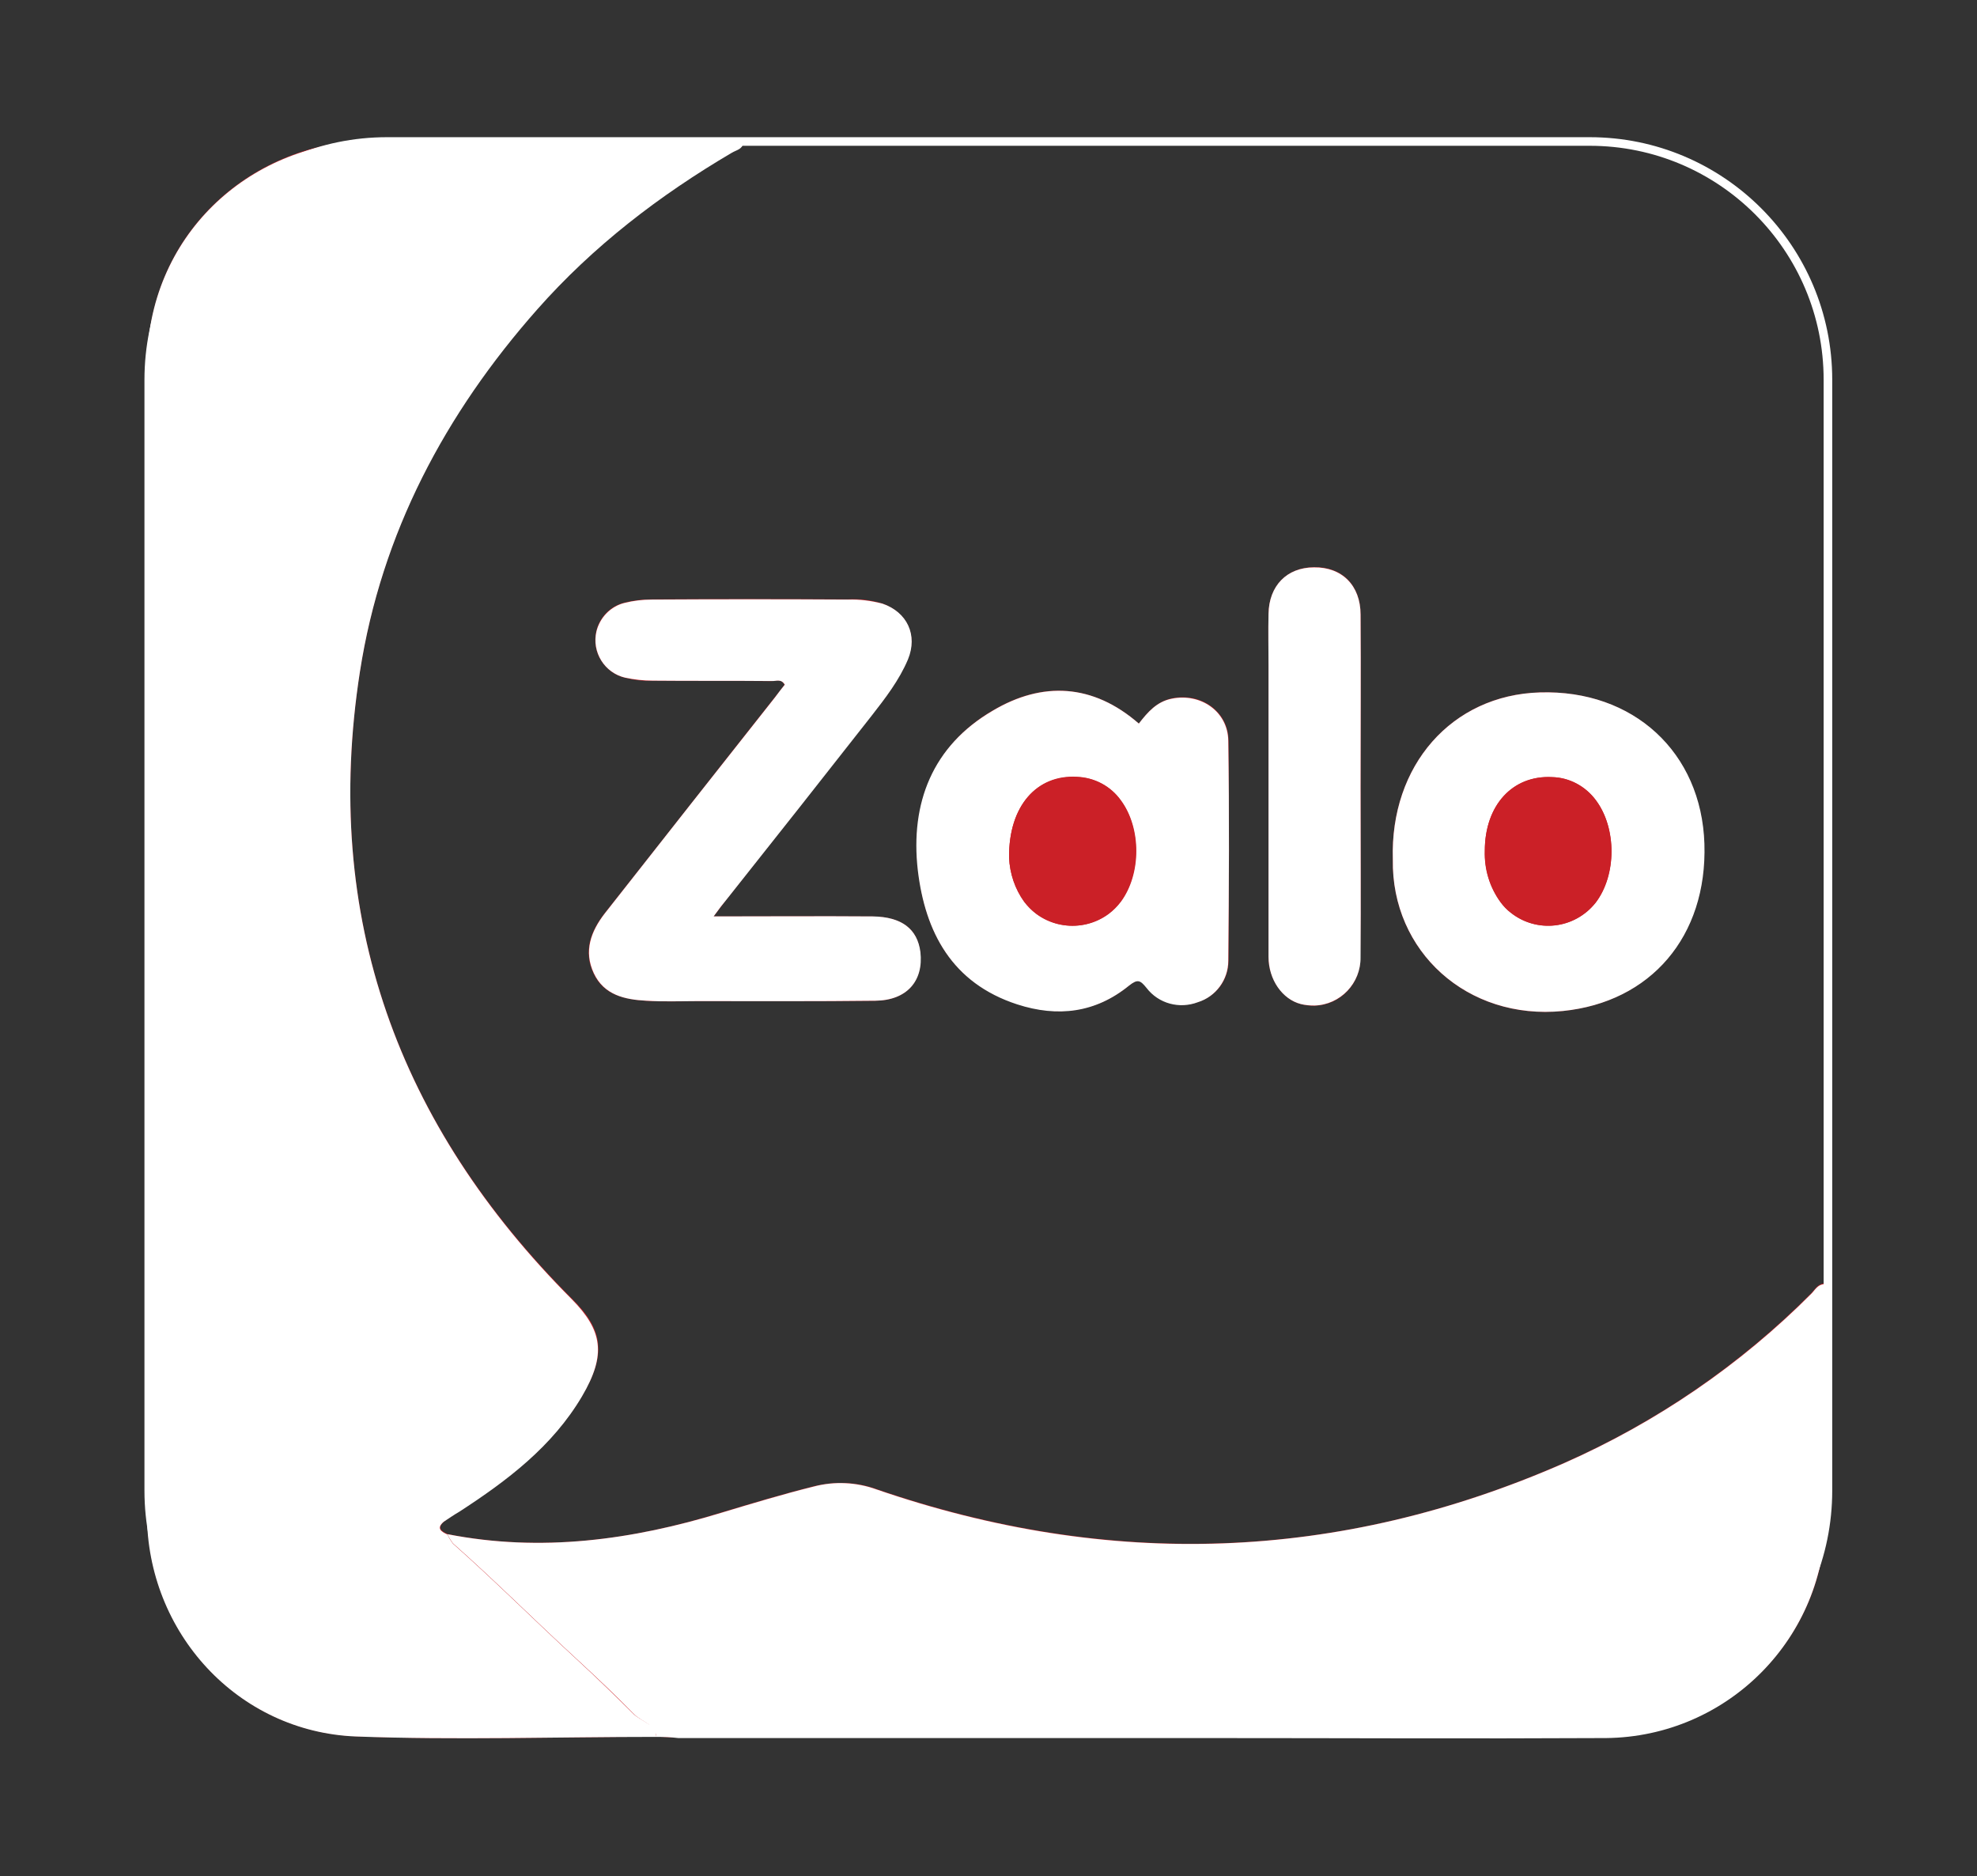 <?xml version="1.0" encoding="utf-8"?>
<!-- Generator: Adobe Illustrator 25.0.0, SVG Export Plug-In . SVG Version: 6.00 Build 0)  -->
<svg version="1.1" id="Layer_1" xmlns="http://www.w3.org/2000/svg" xmlns:xlink="http://www.w3.org/1999/xlink" x="0px" y="0px"
	 viewBox="0 0 2500 2372" style="enable-background:new 0 0 2500 2372;" xml:space="preserve">
<rect x="0" y="0" width="2500" height="2372" fill="#333333" stroke="none"/>
<style type="text/css">
	.st0{fill:#cb2027;}
	.st1{fill:#ffffff;}
	.st2{fill:#ffffff;}
	.st3{fill:none;stroke:#ffffff;stroke-width:10.866;stroke-miterlimit:54.329;}
</style>
<path class="st0" d="M566.4,1939.8c-8.3-3.7-14.4-7.9-4.6-16.2c6-4.6,12.5-8.8,19-13c60.7-39.4,117.7-82.5,155.3-146
	c31.5-52.8,26.4-83.9-13-122.8C503.3,1422,406.9,1159.2,455.1,848.7c27.3-175.2,107.5-326.8,224.3-458.4
	c70.5-79.7,154.3-144.2,246.1-197.9c5.6-3.2,13.4-4.2,14.4-12.5c-1.9-4.6-5.1-3.2-7.9-3.2c-156.2,0-312.4-3.2-468.1,0.9
	c-149.3,4.6-278.1,120-277.6,285.5c0.9,483.4,0,966.9,0,1450.8c0,150.2,114.5,275.8,264.2,281.4c126.5,5.1,253.1,0.9,380.1,0.5
	c9.3,0.5,18.5,0.9,27.8,0.9h669.3c166.9,0,333.7,0.9,500.6,0c154.8,0,280.4-125.1,280.4-279.5v-2.8v-271.2c0-6.5,2.3-13.4-1.9-20.4
	c-8.3,0.5-11.6,7.4-16.2,12.1c-89.9,90.4-196.1,163.2-312.4,214.6c-285.1,125.6-575.2,134.4-869.5,33.4
	c-25.5-9.3-53.3-10.2-79.7-3.7c-38.9,9.7-77.4,21.3-115.9,32.9C800,1947.2,684.5,1962.9,566.4,1939.8L566.4,1939.8z M902.4,1158.7
	c7.9-10.2,12.1-16.2,16.7-22.2c60.7-76.9,121.4-153.9,182.2-231.3c17.6-22.2,35.2-45,46.4-71.8c13-30.6-0.9-59.3-32.4-70.5
	c-13.9-4.2-28.7-6-43.6-5.1c-82.5-0.5-165.5-0.5-248,0c-11.6,0-23.2,1.4-34.3,4.2c-26,6.5-41.7,32.9-35.2,59.3
	c4.6,17.6,18.5,31.5,36.2,35.7c11.1,2.8,22.7,4.2,34.3,3.7c50.1,0.5,100.6,0,150.6,0.5c5.6,0,12.5-3.7,16.7,4.6
	c-4.2,5.6-8.3,11.1-12.5,16.2c-71.8,90.8-143.2,182.2-215.1,273c-17.6,22.7-26.9,47.7-13.9,75.6s39.4,32.9,66.3,34.8
	c21.3,1.4,43.1,0.5,64.9,0.5c75.1,0,149.7,0.5,224.8-0.5c39.9-0.5,61.2-24.6,57-61.6c-3.2-29.2-23.2-44.5-60.3-45
	C1037.7,1158.3,972.4,1158.7,902.4,1158.7L902.4,1158.7z M1440.1,914.9c-57.9-50.5-121.9-53.8-184.5-16.7
	c-76,44.5-103.8,117.3-94.6,201.6c8.8,78.8,43.1,143.2,125.6,169.6c51.4,16.7,99.2,10.7,141.4-23.6c11.1-8.8,14.4-7,22.2,2.8
	c15.3,19.5,41.7,26.9,64.9,18.1c23.2-7,38.5-28.3,38.5-52.4c0.5-92.7,0.9-185.4,0-278.1c-0.5-37.1-35.2-60.7-71.4-53.3
	C1462.3,887.1,1451.2,900.6,1440.1,914.9L1440.1,914.9z M1761.3,1086.9c-1.9,115.9,94.1,203.5,214.6,191.4
	c110.8-11.1,182.6-94.1,178.9-211.4c-3.7-115.9-89.9-195.1-208.1-191.4C1835.9,878.8,1757.6,967.8,1761.3,1086.9z M1720.5,994.7
	c0-72.8,0.5-145.1,0-217.9c0-37.1-23.6-60.3-58.9-59.8c-34.3,0.5-57,23.6-57.5,59.3c-0.5,21.8,0,43.1,0,64.9v368.5
	c0,28.7,17.6,53.8,40.8,59.8c32,8.8,64.9-10.2,73.2-42.2c1.4-5.6,2.3-11.1,1.9-17.1C1721,1138.3,1720.5,1066.5,1720.5,994.7
	L1720.5,994.7z"/>
<path class="st1" d="M830.1,2196.1c-126.5,0-253.5,4.2-380.1-0.5c-149.7-6-264.2-131.6-264.2-281.4c0-483.4,0.9-966.9,0-1450.8
	c0-165.5,129.3-280.9,278.1-285.1c155.7-4.2,311.9-0.9,468.1-0.9c2.8,0,6.5-1.4,7.9,3.2c-0.9,8.3-9.3,9.3-14.4,12.5
	C833.8,247,749.9,311.4,679.4,391.2c-116.3,131.6-197,282.7-224.3,458.4c-48.2,310.1,48.7,573.4,267.9,793.1
	c38.9,39.4,44,70,13,122.8c-37.5,63.5-94.6,106.6-155.3,146c-6.5,3.7-13,8.3-19.5,12.5c-9.7,8.3-3.7,12.5,4.6,16.2
	c1.9,4.2,4.2,7.9,7,11.6c53.3,47.3,103.8,97.8,156.2,146c24.6,22.7,49.1,46.4,72.8,70C811.5,2176.6,827.8,2179.4,830.1,2196.1z"/>
<path class="st2" d="M830.1,2196.1c-2.3-16.2-18.5-19-28.3-28.7c-23.6-24.1-48.2-47.3-72.8-70c-52.4-48.2-102.9-98.7-156.2-146
	c-2.8-3.7-5.1-7.4-7-11.6c118.2,23.2,233.6,7.4,347.2-27.3c38.5-11.6,76.9-23.2,115.9-32.9c26.4-7,54.2-5.6,79.7,3.7
	c293.9,101,584,91.8,869.5-33.4c116.3-51.4,222.5-123.8,312.4-214.1c4.6-4.6,7.9-11.6,16.2-12.1c4.2,6.5,1.9,13.4,1.9,20.4v271.2
	c0.9,154.8-123.3,280.9-278.1,282.3h-2.3c-166.9,0.9-333.7,0-500.6,0H857.9C848.6,2196.5,839.4,2196.1,830.1,2196.1L830.1,2196.1z"
	/>
<path class="st1" d="M902.4,1158.7c70,0,135.8-0.5,201.2,0c36.6,0.5,56.5,15.8,60.3,45c4.2,36.6-17.1,61.2-57,61.6
	c-75.1,0.9-149.7,0.5-224.8,0.5c-21.8,0-43.1,0.9-64.9-0.5c-26.9-1.4-53.3-7-66.3-34.8c-13-27.8-3.7-52.8,13.9-75.6
	c71.4-90.8,143.2-182.2,215.1-273c4.2-5.6,8.3-11.1,12.5-16.2c-4.6-7.9-11.1-4.2-16.7-4.6c-50.1-0.5-100.6,0-150.6-0.5
	c-11.6,0-23.2-1.4-34.3-3.7c-26.4-6-42.6-32.4-36.6-58.4c4.2-17.6,18.1-32,35.7-36.2c11.1-2.8,22.7-4.2,34.3-4.2
	c82.5-0.5,165.5-0.5,248,0c14.8-0.5,29.2,1.4,43.6,5.1c31.5,10.7,45,39.9,32.4,70.5c-11.1,26.4-28.7,49.1-46.4,71.8
	c-60.7,77.4-121.4,154.3-182.2,230.8C914.4,1142.5,909.8,1148.5,902.4,1158.7L902.4,1158.7z"/>
<path class="st1" d="M1440.1,914.9c11.1-14.4,22.7-27.8,41.7-31.5c36.6-7.4,70.9,16.2,71.4,53.3c1.4,92.7,0.9,185.4,0,278.1
	c0,24.1-15.8,45.4-38.5,52.4c-23.2,8.8-49.6,1.9-64.9-18.1c-7.9-9.7-11.1-11.6-22.2-2.8c-42.2,34.3-89.9,40.3-141.4,23.6
	c-82.5-26.9-116.3-91.3-125.6-169.6c-9.7-84.8,18.5-157.1,94.6-201.6C1318.2,861.2,1382.1,864.4,1440.1,914.9L1440.1,914.9z
	 M1276,1084.1c0.9,20.4,7.4,39.9,19.5,56.1c25,33.4,72.8,40.3,106.6,15.3c5.6-4.2,10.7-9.3,15.3-15.3c26-35.2,26-93.2,0-128.4
	c-13-18.1-33.4-28.7-55.2-29.2C1311.2,979.4,1275.5,1018.8,1276,1084.1z M1761.3,1086.9c-3.7-119.1,74.6-208.1,185.9-211.4
	c118.2-3.7,204.4,75.6,208.1,191.4c3.7,117.3-68.1,200.2-178.9,211.4C1855.4,1290.4,1759.4,1202.8,1761.3,1086.9L1761.3,1086.9z
	 M1877.6,1075.8c-0.9,23.2,6,45.9,19.9,64.9c25.5,33.4,73.2,39.9,106.6,13.9c5.1-3.7,9.3-8.3,13.4-13c26.9-35.2,26.9-94.6,0.5-129.8
	c-13-17.6-33.4-28.7-55.2-29.2C1912.9,979.8,1877.6,1017.8,1877.6,1075.8z M1720.5,994.7c0,71.8,0.5,143.7,0,215.5
	c0.5,32.9-25.5,60.3-58.4,61.2c-5.6,0-11.6-0.5-17.2-1.9c-23.2-6-40.8-30.6-40.8-59.8V841.2c0-21.8-0.5-43.1,0-64.9
	c0.5-35.7,23.2-58.9,57.5-58.9c35.2-0.5,58.9,22.7,58.9,59.8C1721,849.6,1720.5,922.4,1720.5,994.7z"/>
<path class="st0" d="M1276,1084.1c-0.5-65.4,35.2-104.8,85.7-102c21.8,0.9,42.2,11.6,55.2,29.7c26,34.8,26,93.2,0,128.4
	c-25,33.4-72.8,40.3-106.6,15.3c-5.6-4.2-10.7-9.3-15.3-15.3C1283.4,1124,1276.9,1104.5,1276,1084.1L1276,1084.1z M1877.6,1075.8
	c0-57.5,35.2-95.9,85.3-93.2c21.8,0.5,42.2,11.6,55.2,29.2c26.4,35.2,26.4,95-0.5,129.8c-26,32.9-74.2,38.5-107.1,12.5
	c-5.1-3.7-9.3-8.3-13-13.4C1883.7,1121.7,1877.2,1099,1877.6,1075.8z"/>
<path class="st3" d="M489.4,178.9h1520.8c166.4,0,301.3,134.9,301.3,301.3v1404.4c0,166.4-134.9,301.3-301.3,301.3H489.4
	c-166.4,0-301.3-134.9-301.3-301.3V480.2C188.1,313.8,323,178.9,489.4,178.9z"/>
</svg>
